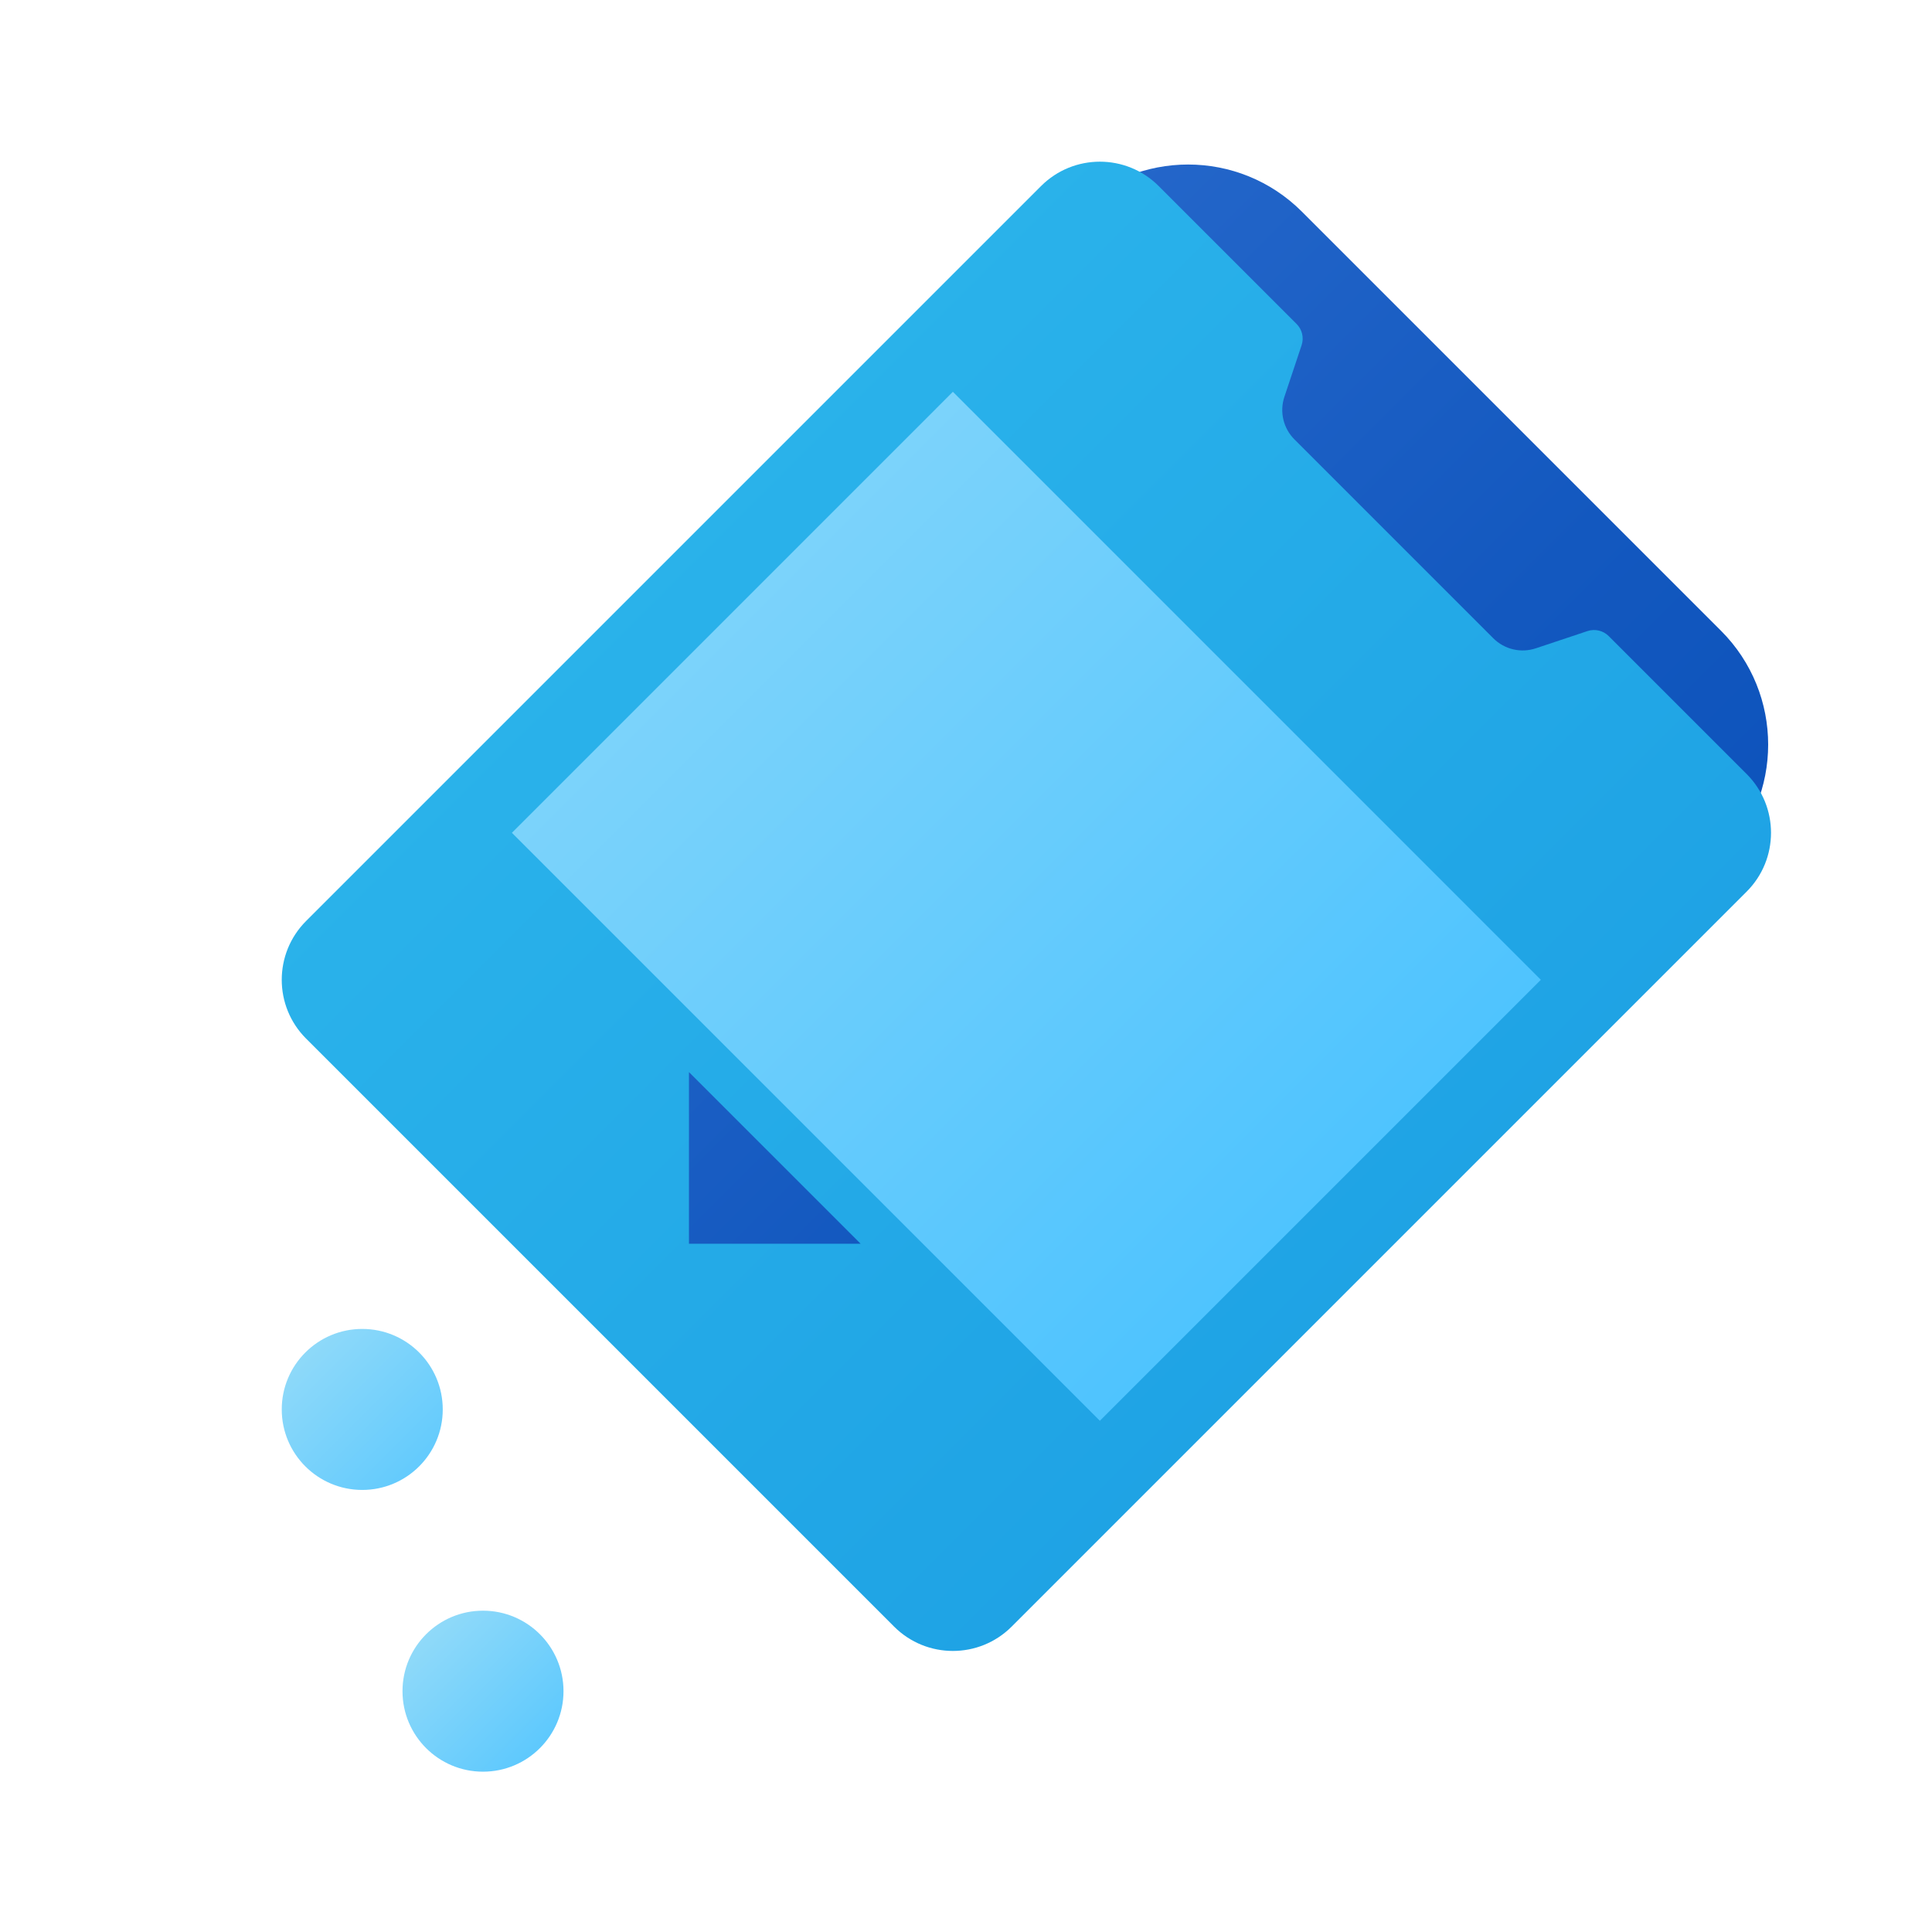 <svg xmlns="http://www.w3.org/2000/svg" viewBox="0 0 48 48"><linearGradient id="xg94oqWb1wW8QJMA_yg2pa" x1="13.734" x2="45.655" y1="-9.7" y2="22.22" gradientUnits="userSpaceOnUse"><stop offset=".002" stop-color="#427fdb"/><stop offset=".397" stop-color="#2668cb"/><stop offset=".763" stop-color="#1358bf"/><stop offset="1" stop-color="#0c52bb"/></linearGradient><path fill="url(#xg94oqWb1wW8QJMA_yg2pa)" d="M42.758,15.671L32.346,5.259c-1.562-1.562-4.095-1.562-5.657,0l-0.824,0.824l16.069,16.069	l0.824-0.824C44.32,19.766,44.32,17.233,42.758,15.671z"/><linearGradient id="xg94oqWb1wW8QJMA_yg2pb" x1="3.509" x2="35.429" y1=".525" y2="32.446" gradientUnits="userSpaceOnUse"><stop offset="0" stop-color="#32bdef"/><stop offset="1" stop-color="#1ea2e4"/></linearGradient><path fill="url(#xg94oqWb1wW8QJMA_yg2pb)" d="M43.395,19.23l-3.426-3.426c-0.138-0.138-0.343-0.187-0.529-0.125l-1.283,0.428	c-0.371,0.124-0.78,0.027-1.057-0.25l-4.94-4.94c-0.277-0.277-0.373-0.686-0.25-1.057l0.428-1.283	c0.062-0.186,0.014-0.39-0.125-0.529l-3.426-3.426c-0.807-0.807-2.115-0.807-2.922,0l-18.26,18.26c-0.807,0.807-0.807,2.115,0,2.922	l14.608,14.608c0.807,0.807,2.115,0.807,2.922,0l18.26-18.26C44.202,21.345,44.202,20.037,43.395,19.23z"/><linearGradient id="xg94oqWb1wW8QJMA_yg2pc" x1="3.509" x2="35.429" y1=".525" y2="32.446" gradientUnits="userSpaceOnUse"><stop offset="0" stop-color="#a8e2f7"/><stop offset="1" stop-color="#47c1ff"/></linearGradient><polygon fill="url(#xg94oqWb1wW8QJMA_yg2pc)" points="38.282,24.343 23.674,9.734 12.718,20.691 27.326,35.299"/><linearGradient id="xg94oqWb1wW8QJMA_yg2pd" x1="-3.214" x2="27.843" y1="8.437" y2="39.494" gradientUnits="userSpaceOnUse"><stop offset=".002" stop-color="#427fdb"/><stop offset=".397" stop-color="#2668cb"/><stop offset=".763" stop-color="#1358bf"/><stop offset="1" stop-color="#0c52bb"/></linearGradient><polygon fill="url(#xg94oqWb1wW8QJMA_yg2pd)" points="17.117,30.9 17.117,26.636 21.381,30.9"/><linearGradient id="xg94oqWb1wW8QJMA_yg2pe" x1="5.882" x2="12.271" y1="31.899" y2="38.288" gradientUnits="userSpaceOnUse"><stop offset="0" stop-color="#a8e2f7"/><stop offset="1" stop-color="#47c1ff"/></linearGradient><circle cx="9" cy="35.017" r="2" fill="url(#xg94oqWb1wW8QJMA_yg2pe)"/><linearGradient id="xg94oqWb1wW8QJMA_yg2pf" x1="9.235" x2="14.676" y1="39.252" y2="44.693" gradientUnits="userSpaceOnUse"><stop offset="0" stop-color="#a8e2f7"/><stop offset="1" stop-color="#47c1ff"/></linearGradient><circle cx="12" cy="42.017" r="2" fill="url(#xg94oqWb1wW8QJMA_yg2pf)"/></svg>
